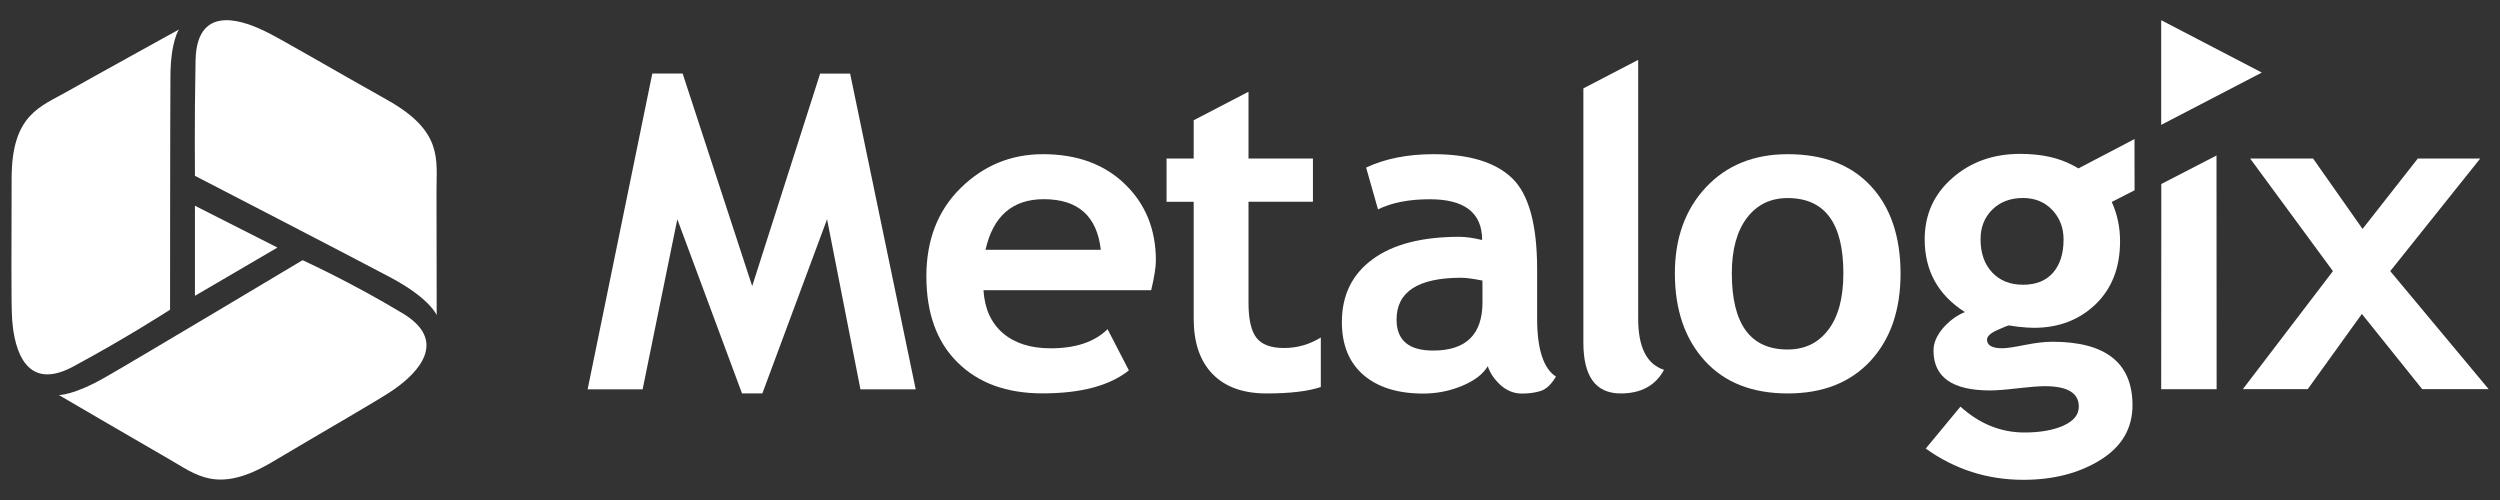 <?xml version="1.0" encoding="utf-8"?>
<!-- Generator: Adobe Illustrator 20.0.0, SVG Export Plug-In . SVG Version: 6.00 Build 0)  -->
<svg version="1.1" id="Layer_1" xmlns="http://www.w3.org/2000/svg" xmlns:xlink="http://www.w3.org/1999/xlink" x="0px" y="0px"
	 viewBox="0 0 4000 800" style="enable-background:new 0 0 4000 800;" xml:space="preserve">
<rect x="0" y="0" width="4000" height="800" fill="#333333" stroke="none"/>
<style type="text/css">
	.st0{fill:#FFFFFF;}
</style>
<g>
	<g>
		<path class="st0" d="M1360.2,117.8h-48l-108.7,340l-111.3-340.2h-48.5L940.2,622.9h88l55.5-272.1l103.5,278.6h32.6l103.5-278.6
			l53.4,272.1h88.4L1360.2,117.8z"/>
		<path class="st0" d="M1849.4,416.6c0-49.4-16.5-90.1-49.5-122c-32.9-31.9-76.7-47.9-131.1-47.9c-51.2,0-95.1,18.1-131.7,54.1
			s-54.9,83.1-54.9,141.2c0,59.1,16.6,105.1,50,138c33.3,32.9,78.5,49.4,135.8,49.4c61.3,0,107.4-12.2,138.2-36.8l-34.1-65.9
			c-20.8,20.5-51.2,30.6-91.1,30.6c-32,0-57.5-8.1-76.5-24.4c-18.9-16.4-29.2-39.2-30.9-68.6h268.3
			C1847,443,1849.4,427.1,1849.4,416.6z M1576.8,399.7c12.2-54.1,43.3-81,93.3-81c54.8,0,85.1,27,91.2,81H1576.8L1576.8,399.7z"/>
		<path class="st0" d="M2054.4,556.8c-21,0-35.8-5.5-44.1-16.4c-8.5-10.9-12.7-29.6-12.7-56V322.8h103.1v-69.2h-103.1V146.8
			l-87.7,45.6v61.2h-43.4v69.3h43.4v186.7c0,38.4,9.9,67.9,30.2,88.8c20.1,20.7,48.9,31.1,86.2,31.1c37.7,0,66.7-3.4,87-10.3V540
			C2095.1,551.2,2075.6,556.8,2054.4,556.8z"/>
		<path class="st0" d="M2459.4,509.6v-78.9c0-71.5-13.4-119.9-40-145.6c-26.6-25.6-68.6-38.4-125.9-38.4
			c-41.5,0-77.5,7.2-107.7,21.4l19,66.9c22.2-10.9,49.9-16.2,82.8-16.2c55.9,0,83.8,21.7,83.8,65.2c-14.1-3.4-26.2-5.1-36.5-5.1
			c-60,0-106.4,12-139,36.1c-32.7,24.1-48.9,57.5-48.9,100.4c0,36.4,11.5,64.7,34.6,84.6c23.2,19.8,55,29.7,95.5,29.7
			c21.5,0,42.1-4,61.9-12.2c19.7-8.1,33.6-18.6,41.5-31.6c3.4,10.9,10.3,20.8,20.2,30.1c10.1,9,21.5,13.7,34.1,13.7
			c11.4,0,21.6-1.4,30.5-4.2c8.9-3,16.9-10.5,24.2-23C2469.5,589.6,2459.4,558.7,2459.4,509.6z M2372,483.4
			c0,51.7-26.3,77.5-79,77.5c-39.1,0-58.5-16.5-58.5-49.6c0-44.6,34.5-66.9,103.8-66.9c7.4,0,18.8,1.6,33.6,4.5L2372,483.4
			L2372,483.4z"/>
		<path class="st0" d="M2621.1,510.2V95.8l-87.7,45.6v406.8c0,54.2,19.8,81.3,59.6,81.3c32.7,0,55.9-12.6,69.4-37.8
			C2634.9,582.8,2621.1,555.7,2621.1,510.2z"/>
		<path class="st0" d="M2993.4,297.7c-31.6-34.1-75.9-51-133-51c-54.2,0-97.9,17.7-131,53.1c-33,35.3-49.6,81.2-49.6,137.4
			c0,58.2,15.9,104.7,47.6,139.8c31.8,35,76,52.5,133.1,52.5c55.9,0,99.9-17.3,132.1-51.9c32.2-34.8,48.3-81.4,48.3-140.3
			C3040.7,378.2,3024.9,331.6,2993.4,297.7z M2925.4,527.5c-16,21.2-37.7,31.7-65.2,31.7c-59.6,0-89.3-40.6-89.3-122
			c0-37.8,8.1-67.3,24.1-88.5c16.1-21.2,37.8-31.8,65.2-31.8c59.5,0,89.2,40.1,89.2,120.3C2949.4,476.3,2941.4,506.4,2925.4,527.5z"
			/>
		<path class="st0" d="M3824.4,433.8l144-180.2h-99.9l-88.4,112.7l-79.2-112.7h-100.7l132.5,180.2l-144.1,188.8h103.8l86.6-120.3
			l96.5,120.3h106.3L3824.4,433.8z"/>
		<g>
			<path class="st0" d="M3546.4,248.8l-88.3,45.6l-0.2,328.3h88.7L3546.4,248.8z"/>
			<polygon class="st0" points="3457.9,32.3 3457.9,199.8 3618.9,116.1 			"/>
		</g>
		<g>
			<path class="st0" d="M3283.8,546.8c-12.1,0-26.8,1.7-43.8,5.1c-17,3.4-29.2,5.3-36.4,5.3c-16.1,0-24.4-4.6-24.4-13.8
				c0-5.3,5.5-10.4,16.5-15.3c10.9-4.9,17-7.4,18.8-7.4l14.4,2.1c10.5,1.1,19,1.7,25.3,1.7c39.8,0,72.7-12.7,98.8-37.7
				c26.1-25.3,39.1-58.8,39.1-100.8c0-23-4.5-43.3-13.3-62.9l36.5-18.6l-0.1-82l-89.8,47c-5.8-3.8-8.5-4.8-8.5-4.8
				c-22.6-12.3-50.9-18.5-84.6-18.5c-43,0-79.2,12.8-108.7,38.8c-29.5,25.8-44.1,58.5-44.1,98.1c0,50.1,21.4,88.8,64.3,116.2
				c-13.4,5.5-25,14.2-35.1,25.8c-9.9,11.7-15.1,23.7-15.1,35.8c0,42.5,30.1,63.8,90.4,63.8c9.9,0,24.5-1.1,43.9-3.4
				c19.3-2.2,34-3.4,43.8-3.4c36.4,0,54.4,10.9,54.4,32.7c0,12.8-8.1,23-24.6,30.4c-16.4,7.3-37.2,11-62.4,11
				c-37.7,0-71.8-13.8-102.4-41.4l-55.5,67.1c46.5,33.3,98.6,50,156.1,50c48.1,0,89.3-10.6,123.5-31.9
				c34.1-21.2,51.2-50.4,51.2-87.6C3411.8,580.6,3369.2,546.8,3283.8,546.8z M3187.7,335.3c12.6-12.3,29-18.5,49.1-18.5
				c19.2,0,34.8,6.4,46.9,19.2c12,12.8,18,28.6,18,47.2c0,22.5-5.6,40.1-16.8,53.1c-11.3,12.8-27.2,19.3-48,19.3
				s-37.3-6.7-49.6-19.9c-12.2-13.1-18.4-30.6-18.4-52.5C3168.7,363.7,3175.2,347.8,3187.7,335.3z"/>
		</g>
	</g>
	<polygon class="st0" points="311.9,329.2 311.9,473.3 443.9,396.1 	"/>
	<path class="st0" d="M286.3,47.2c0,0-152.2,84-177.6,98.6c-43.8,25-90.1,36.8-90.1,139.8s-1.1,201.2,0.9,226.7
		c2.1,25.5,11.8,120.3,97.4,74.3s155.2-91.1,155.2-91.1s0.1-315.3,0.6-375.1C273.2,65.9,286.3,47.2,286.3,47.2z"/>
	<path class="st0" d="M698.7,504.2c0,0-0.1-168.8-0.3-197.9c-0.3-50.4,11.4-95.8-78.5-146.2S445.5,59.9,422.3,49.1
		C399,38.4,314.8-0.6,312.9,96.6s-1,184.7-1,184.7s260.9,134.8,313.6,163C688.1,477.7,698.7,504.2,698.7,504.2z"/>
	<path class="st0" d="M94.3,632.1c0,0,150.1,87.7,175.5,102.1c43.9,24.8,77.4,57.6,165.9,4.9c88.5-52.7,173.8-101.2,194.6-115.9
		s97.3-71.7,14.1-121.8s-160.3-85.1-160.3-85.1S220,574.2,168.1,603.8C118.1,632.5,94.3,632.1,94.3,632.1z"/>
</g>
</svg>
